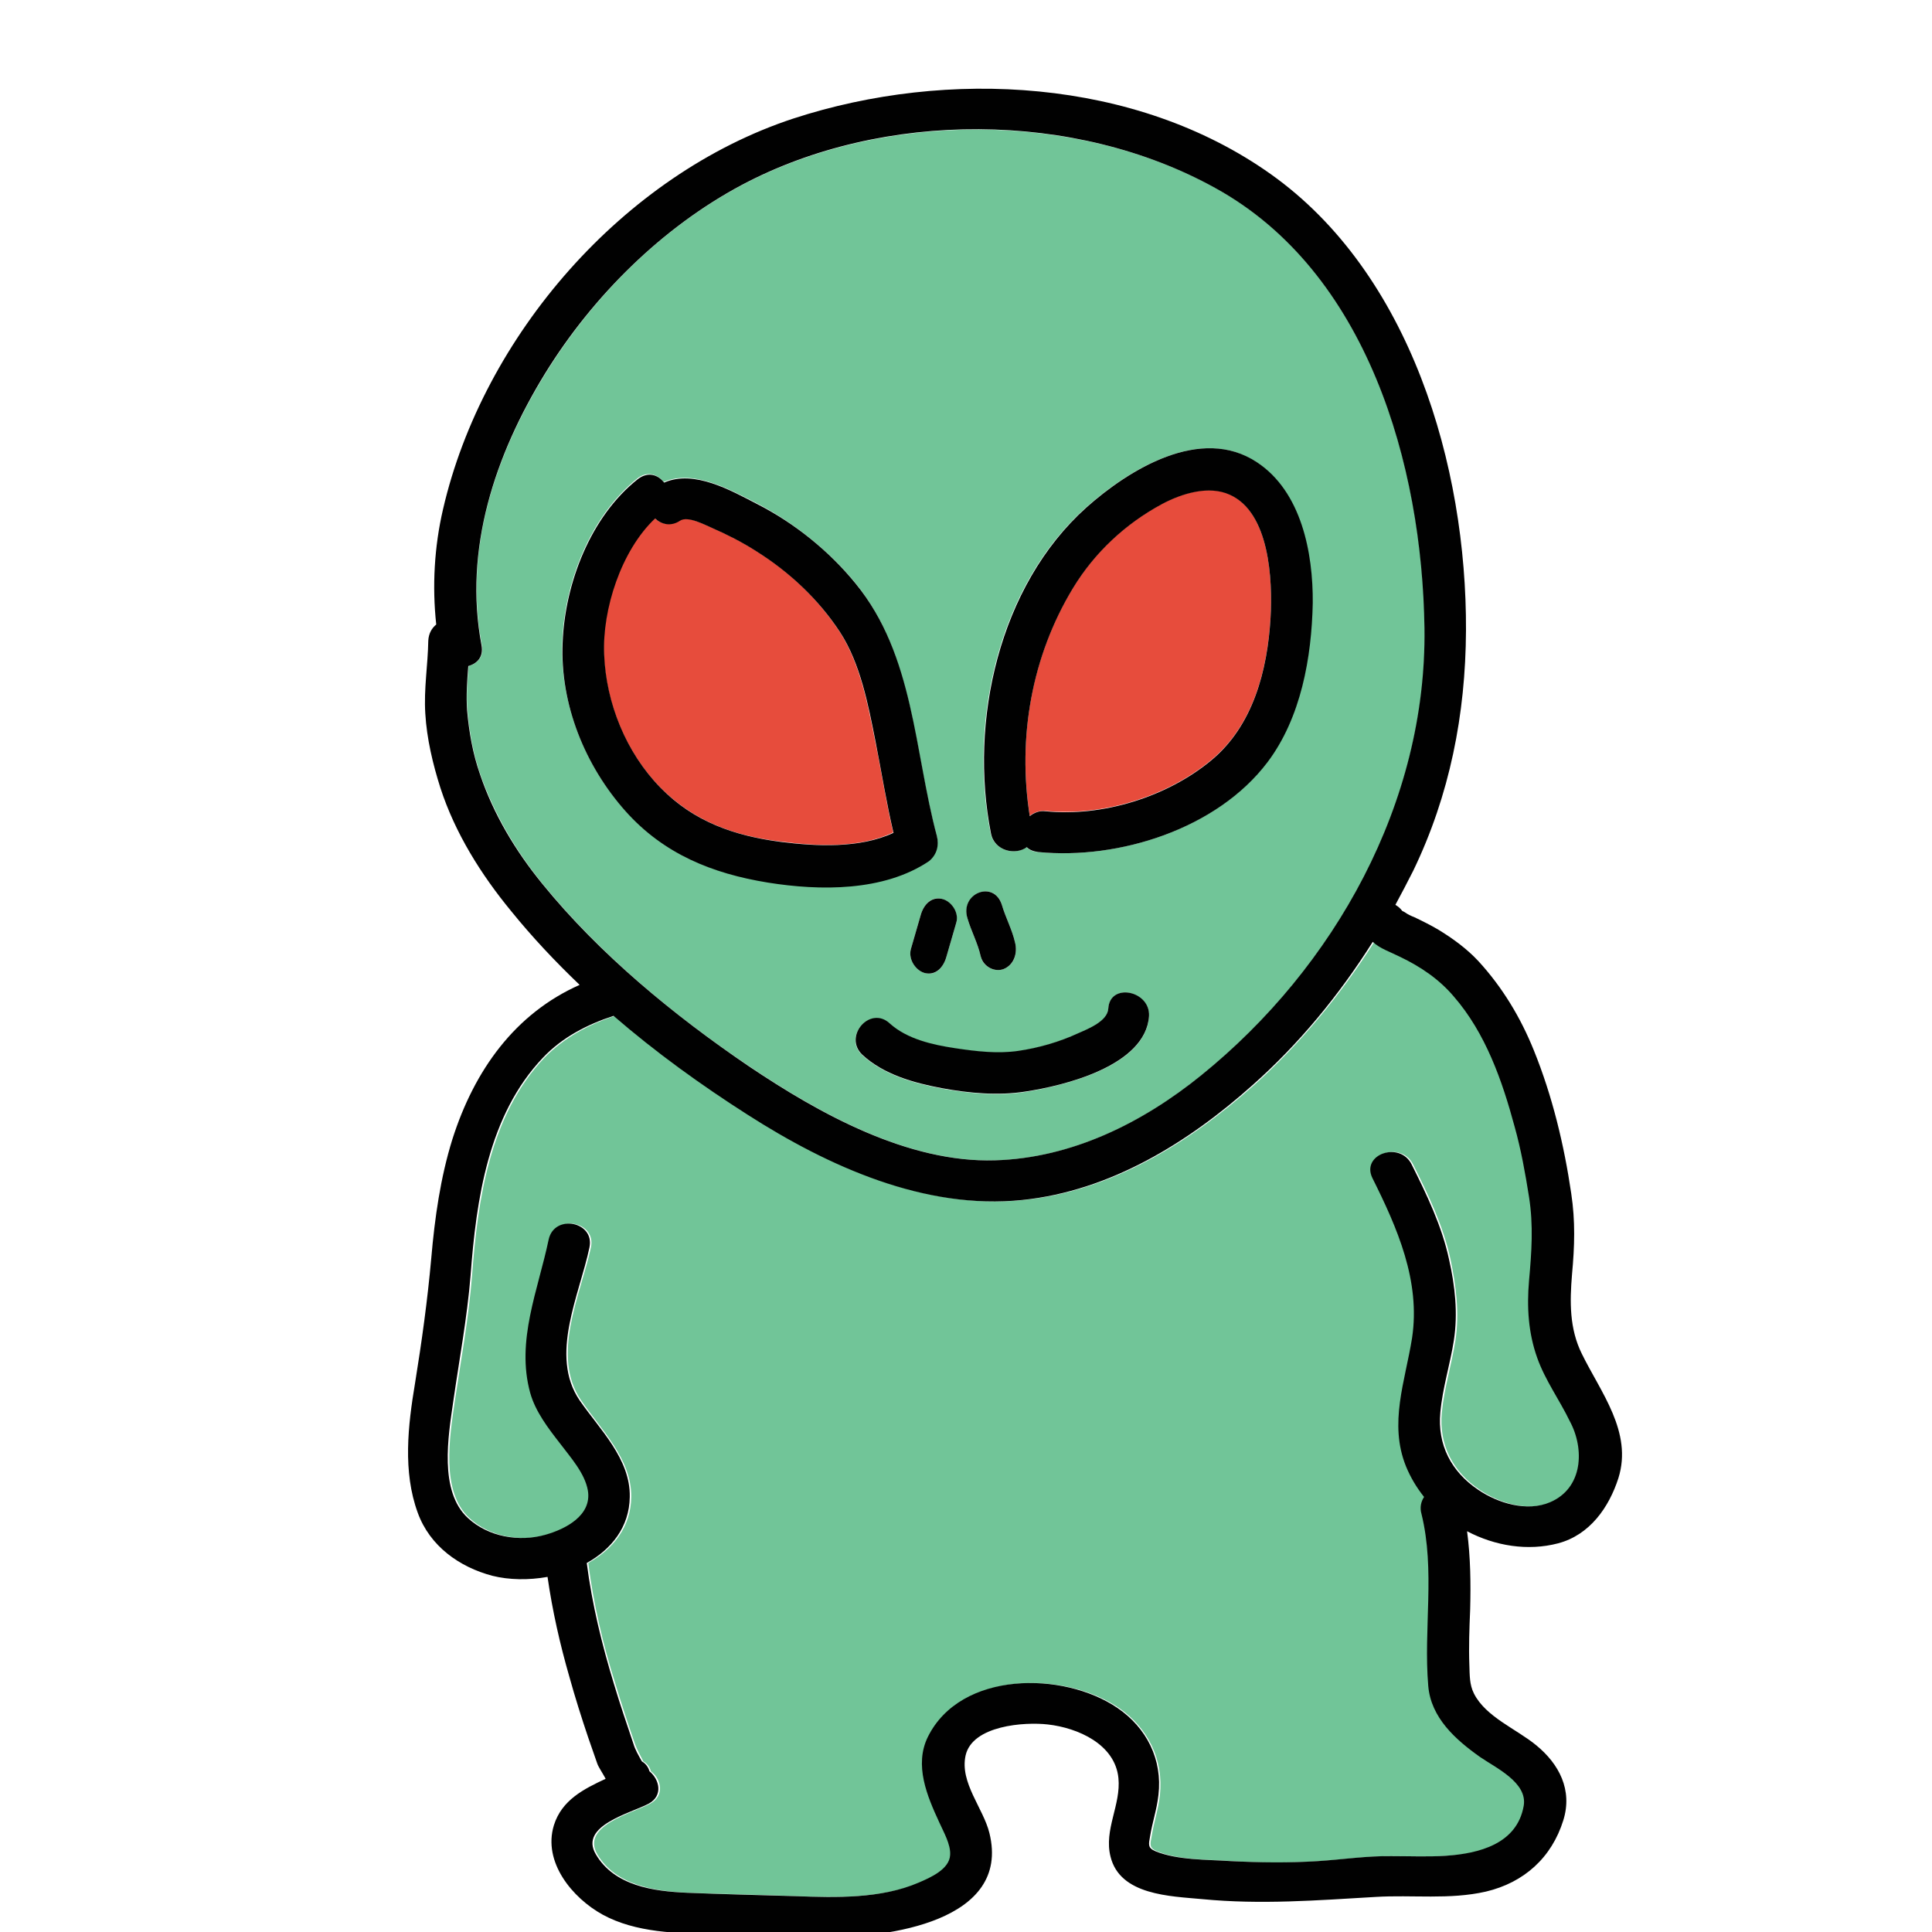 <?xml version="1.0" encoding="UTF-8"?>
<svg xmlns="http://www.w3.org/2000/svg" xmlns:xlink="http://www.w3.org/1999/xlink" viewBox="0 0 96 96" width="96px" height="96px">
<g id="surface20588704">
<path style=" stroke:none;fill-rule:nonzero;fill:rgb(90.588%,29.804%,23.529%);fill-opacity:1;" d="M 43.48 36.805 C 43.125 35.008 42.73 32.945 41.719 31.387 C 40.648 29.758 39.207 28.387 37.539 27.355 C 36.863 26.926 36.133 26.551 35.398 26.23 C 35.023 26.082 34.164 25.594 33.77 25.855 C 33.301 26.156 32.832 26.043 32.531 25.742 C 30.844 27.32 29.906 30.262 30 32.492 C 30.094 34.914 31.086 37.367 32.793 39.113 C 34.461 40.801 36.449 41.531 38.773 41.812 C 40.539 42.039 42.695 42.168 44.383 41.363 C 44.023 39.863 43.801 38.324 43.48 36.805 Z M 43.48 36.805 "/>
<path style=" stroke:none;fill-rule:nonzero;fill:rgb(44.314%,77.255%,59.608%);fill-opacity:1;" d="M 60.395 9.336 C 53.438 5.512 43.914 5.477 36.883 9.188 C 32.887 11.305 29.477 14.719 27.113 18.543 C 24.617 22.594 23.023 27.281 23.945 32.062 C 24.055 32.625 23.719 32.98 23.289 33.094 C 23.23 33.824 23.156 34.574 23.23 35.305 C 23.324 36.395 23.512 37.445 23.867 38.477 C 24.562 40.461 25.633 42.281 26.961 43.914 C 29.812 47.418 33.508 50.477 37.238 52.988 C 40.727 55.332 45.133 57.789 49.461 57.656 C 53.27 57.543 56.773 55.801 59.699 53.438 C 66.355 48.055 70.914 39.863 70.801 31.219 C 70.688 23.117 67.949 13.5 60.395 9.336 Z M 49.781 44.961 C 49.969 45.602 50.289 46.18 50.438 46.836 C 50.57 47.383 50.383 47.961 49.875 48.148 C 49.445 48.32 48.844 48.055 48.73 47.512 C 48.582 46.855 48.262 46.273 48.074 45.637 C 47.699 44.383 49.406 43.707 49.781 44.961 Z M 46.801 44.664 C 47.23 44.758 47.664 45.336 47.512 45.863 L 47.023 47.551 C 46.875 48.074 46.5 48.488 45.977 48.355 C 45.543 48.262 45.113 47.68 45.262 47.156 L 45.75 45.469 C 45.898 44.945 46.273 44.531 46.801 44.664 Z M 38.137 43.82 C 35.383 43.387 32.98 42.414 31.07 40.273 C 29.043 38.008 27.824 34.949 27.938 31.895 C 28.051 28.949 29.324 25.648 31.668 23.773 C 32.156 23.383 32.68 23.57 32.98 23.945 C 34.48 23.305 36.281 24.336 37.613 25.012 C 39.449 25.969 41.176 27.355 42.488 28.949 C 45.395 32.512 45.395 37.258 46.539 41.512 C 46.668 41.961 46.539 42.43 46.145 42.711 C 43.895 44.27 40.727 44.211 38.137 43.82 Z M 57.094 50.512 C 56.926 52.988 52.836 53.961 50.926 54.262 C 49.574 54.469 48.148 54.336 46.82 54.094 C 45.414 53.832 43.914 53.418 42.844 52.426 C 41.867 51.523 43.219 49.969 44.211 50.867 C 45.074 51.676 46.352 51.938 47.477 52.105 C 48.488 52.258 49.574 52.387 50.586 52.238 C 51.617 52.086 52.633 51.789 53.586 51.355 C 54.113 51.133 55.031 50.738 55.07 50.137 C 55.145 48.805 57.168 49.219 57.094 50.512 Z M 51.562 42.336 C 51.32 42.32 51.133 42.227 51 42.094 C 50.477 42.508 49.406 42.301 49.219 41.398 C 48.113 35.832 49.613 29.102 53.961 25.219 C 56.062 23.344 59.664 21.113 62.438 22.969 C 64.648 24.449 65.23 27.469 65.195 29.961 C 65.156 32.664 64.613 35.664 62.945 37.875 C 60.469 41.195 55.594 42.73 51.562 42.336 Z M 51.562 42.336 "/>
<path style=" stroke:none;fill-rule:nonzero;fill:rgb(90.588%,29.804%,23.529%);fill-opacity:1;" d="M 61.105 24.562 C 60.094 24.094 58.742 24.488 57.73 25.031 C 55.93 26.008 54.395 27.43 53.324 29.195 C 51.262 32.586 50.551 36.637 51.168 40.539 C 51.375 40.367 51.637 40.273 51.957 40.293 C 54.789 40.574 57.992 39.582 60.188 37.762 C 62.27 36.039 62.98 33.281 63.133 30.676 C 63.242 28.781 63.074 25.461 61.105 24.562 Z M 61.105 24.562 "/>
<path style=" stroke:none;fill-rule:nonzero;fill:rgb(44.314%,77.255%,59.608%);fill-opacity:1;" d="M 78.074 70.613 C 77.57 69.562 76.855 68.586 76.461 67.48 C 76.012 66.227 75.938 64.949 76.051 63.637 C 76.164 62.211 76.258 60.898 76.051 59.477 C 75.883 58.293 75.656 57.133 75.336 55.988 C 74.719 53.699 73.895 51.336 72.32 49.52 C 71.586 48.656 70.668 48.039 69.656 47.551 C 69.168 47.324 68.645 47.137 68.289 46.801 C 66.617 49.426 64.613 51.863 62.305 53.926 C 59.102 56.773 55.238 59.176 50.887 59.625 C 46.031 60.133 41.23 57.957 37.219 55.387 C 34.93 53.926 32.68 52.293 30.562 50.477 C 29.25 50.906 28.031 51.562 27.055 52.555 C 24.336 55.406 23.738 59.605 23.457 63.375 C 23.289 65.492 22.914 67.539 22.594 69.656 C 22.352 71.363 21.883 74.102 23.324 75.43 C 24.336 76.367 25.875 76.633 27.188 76.258 C 28.18 75.977 29.492 75.301 29.289 74.062 C 29.137 73.199 28.406 72.395 27.898 71.719 C 27.32 70.949 26.68 70.145 26.418 69.207 C 25.727 66.602 26.812 64.105 27.336 61.594 C 27.617 60.301 29.645 60.695 29.363 61.988 C 28.855 64.332 27.355 67.352 28.875 69.582 C 29.867 71.043 31.387 72.488 31.367 74.383 C 31.352 75.883 30.449 76.988 29.23 77.664 C 29.492 79.707 29.961 81.711 30.582 83.68 C 30.883 84.676 31.219 85.688 31.555 86.664 C 31.648 86.926 31.82 87.227 31.969 87.523 C 32.137 87.617 32.289 87.789 32.344 88.012 C 32.867 88.406 33.039 89.23 32.305 89.625 C 31.445 90.094 28.855 90.711 29.68 92.137 C 30.602 93.695 32.551 93.977 34.219 94.051 C 36.02 94.125 37.82 94.145 39.617 94.219 C 41.625 94.293 43.855 94.332 45.73 93.543 C 46.293 93.301 47.25 92.887 47.289 92.176 C 47.324 91.648 46.949 91.012 46.742 90.543 C 46.145 89.25 45.488 87.711 46.18 86.305 C 47.793 83.008 52.914 83.043 55.594 84.863 C 57.039 85.855 57.824 87.43 57.637 89.195 C 57.562 89.887 57.336 90.543 57.227 91.238 C 57.148 91.648 57.094 91.82 57.488 91.988 C 58.594 92.438 60.039 92.398 61.219 92.477 C 62.664 92.57 64.125 92.57 65.57 92.477 C 66.805 92.398 68.008 92.211 69.242 92.23 C 70.125 92.23 71.023 92.27 71.926 92.211 C 73.555 92.117 75.449 91.648 75.789 89.738 C 75.992 88.574 74.383 87.844 73.613 87.301 C 72.395 86.457 71.176 85.352 71.043 83.773 C 70.801 80.926 71.398 78.039 70.707 75.227 C 70.633 74.887 70.688 74.605 70.836 74.383 C 70.461 73.93 70.164 73.406 69.938 72.863 C 69.074 70.742 69.898 68.645 70.238 66.488 C 70.688 63.656 69.508 61.012 68.27 58.539 C 67.668 57.336 69.637 56.68 70.219 57.863 C 70.969 59.363 71.719 60.918 72.074 62.57 C 72.355 63.898 72.523 65.25 72.32 66.602 C 72.133 67.801 71.758 68.98 71.645 70.18 C 71.492 71.793 72.188 73.125 73.52 74.023 C 74.512 74.699 75.938 75.133 77.102 74.645 C 78.656 73.949 78.75 72 78.074 70.613 Z M 78.074 70.613 "/>
<path style=" stroke:none;fill-rule:nonzero;fill:rgb(0.392%,0.392%,0.392%);fill-opacity:1;" d="M 46.555 41.551 C 45.414 37.293 45.43 32.551 42.508 28.988 C 41.195 27.375 39.469 25.988 37.633 25.051 C 36.32 24.375 34.5 23.324 33 23.98 C 32.699 23.586 32.195 23.418 31.688 23.812 C 29.344 25.668 28.07 28.988 27.957 31.93 C 27.824 34.988 29.062 38.043 31.086 40.312 C 32.98 42.43 35.383 43.406 38.156 43.855 C 40.742 44.27 43.914 44.305 46.164 42.789 C 46.555 42.469 46.668 42 46.555 41.551 Z M 38.793 41.832 C 36.469 41.531 34.461 40.82 32.812 39.133 C 31.105 37.387 30.113 34.93 30.02 32.512 C 29.926 30.281 30.863 27.355 32.551 25.762 C 32.867 26.062 33.336 26.176 33.789 25.875 C 34.18 25.613 35.062 26.102 35.418 26.25 C 36.148 26.57 36.883 26.945 37.555 27.375 C 39.207 28.406 40.668 29.773 41.738 31.406 C 42.75 32.961 43.145 35.023 43.5 36.824 C 43.801 38.344 44.043 39.883 44.398 41.383 C 42.711 42.168 40.555 42.055 38.793 41.832 Z M 62.457 22.969 C 59.664 21.113 56.082 23.344 53.98 25.219 C 49.633 29.117 48.148 35.852 49.238 41.398 C 49.406 42.301 50.477 42.508 51.02 42.094 C 51.148 42.227 51.336 42.301 51.582 42.336 C 55.594 42.73 60.469 41.195 62.98 37.875 C 64.648 35.664 65.176 32.664 65.23 29.961 C 65.25 27.469 64.668 24.43 62.457 22.969 Z M 63.133 30.695 C 62.98 33.301 62.27 36.055 60.188 37.781 C 57.992 39.602 54.789 40.594 51.957 40.312 C 51.637 40.273 51.375 40.387 51.168 40.555 C 50.551 36.656 51.262 32.605 53.324 29.211 C 54.395 27.449 55.93 26.023 57.73 25.051 C 58.742 24.508 60.074 24.113 61.105 24.582 C 63.074 25.461 63.242 28.781 63.133 30.695 Z M 46.801 44.664 C 46.273 44.551 45.898 44.945 45.75 45.469 L 45.262 47.156 C 45.113 47.699 45.543 48.262 45.977 48.355 C 46.5 48.469 46.875 48.074 47.023 47.551 L 47.512 45.863 C 47.68 45.336 47.25 44.758 46.801 44.664 Z M 50.438 46.836 C 50.289 46.18 49.969 45.602 49.781 44.961 C 49.387 43.707 47.68 44.383 48.074 45.637 C 48.262 46.273 48.582 46.855 48.73 47.512 C 48.863 48.055 49.445 48.32 49.875 48.148 C 50.383 47.945 50.57 47.363 50.438 46.836 Z M 50.438 46.836 "/>
<path style=" stroke:none;fill-rule:nonzero;fill:rgb(0.392%,0.392%,0.392%);fill-opacity:1;" d="M 78.602 67.273 C 77.98 66.02 78 64.688 78.113 63.32 C 78.242 61.93 78.281 60.676 78.074 59.305 C 77.719 56.887 77.137 54.469 76.219 52.199 C 75.562 50.57 74.664 49.07 73.461 47.758 C 72.883 47.137 72.188 46.633 71.477 46.199 C 71.102 45.977 70.688 45.77 70.293 45.582 C 70.105 45.508 69.938 45.43 69.789 45.32 C 69.75 45.301 69.711 45.281 69.676 45.262 C 69.582 45.133 69.469 45.039 69.336 44.961 C 69.637 44.398 69.938 43.836 70.219 43.273 C 72.039 39.508 72.824 35.492 72.844 31.332 C 72.883 23.156 70.086 13.574 63.133 8.645 C 56.418 3.883 47.082 3.395 39.43 5.887 C 30.977 8.664 24 16.688 22.012 25.312 C 21.582 27.168 21.469 29.117 21.676 31.031 C 21.449 31.219 21.301 31.48 21.281 31.836 C 21.262 33.039 21.055 34.238 21.133 35.457 C 21.207 36.711 21.508 37.969 21.883 39.148 C 22.613 41.398 23.906 43.461 25.406 45.281 C 26.438 46.555 27.582 47.773 28.801 48.938 C 25.594 50.363 23.57 53.176 22.48 56.605 C 21.883 58.52 21.602 60.523 21.43 62.512 C 21.242 64.613 20.961 66.637 20.625 68.719 C 20.27 70.836 20.008 73.125 20.758 75.168 C 21.355 76.82 22.82 77.867 24.469 78.301 C 25.293 78.508 26.27 78.523 27.207 78.355 C 27.449 80.043 27.824 81.695 28.293 83.324 C 28.574 84.336 28.895 85.352 29.23 86.344 C 29.383 86.773 29.531 87.207 29.68 87.637 C 29.738 87.805 29.945 88.105 30.094 88.387 C 29.008 88.895 27.918 89.438 27.523 90.695 C 26.961 92.531 28.445 94.312 29.945 95.137 C 31.594 96.039 33.656 96.074 35.492 96.094 C 37.352 96.113 39.188 96.242 41.023 96.262 C 44.062 96.281 50.25 95.492 49.164 91.086 C 48.863 89.852 47.68 88.574 47.98 87.227 C 48.32 85.727 50.926 85.555 52.07 85.688 C 53.551 85.855 55.406 86.664 55.574 88.352 C 55.707 89.68 54.844 90.918 55.18 92.25 C 55.648 94.18 58.164 94.219 59.738 94.367 C 62.645 94.648 65.457 94.426 68.344 94.258 C 70.18 94.145 72.02 94.406 73.836 93.992 C 75.73 93.543 77.102 92.305 77.68 90.449 C 78.148 88.949 77.477 87.656 76.332 86.719 C 75.355 85.914 73.82 85.312 73.238 84.148 C 73.012 83.699 73.031 83.23 73.012 82.742 C 72.977 81.824 73.012 80.906 73.051 79.988 C 73.086 78.676 73.07 77.383 72.898 76.086 C 74.289 76.82 75.918 77.082 77.418 76.688 C 78.992 76.273 79.949 74.906 80.418 73.445 C 81.133 71.156 79.539 69.188 78.602 67.273 Z M 26.945 43.914 C 25.613 42.281 24.523 40.461 23.852 38.477 C 23.492 37.445 23.305 36.375 23.211 35.305 C 23.156 34.574 23.211 33.824 23.27 33.094 C 23.699 32.98 24.039 32.645 23.926 32.062 C 23.023 27.281 24.602 22.594 27.094 18.543 C 29.457 14.719 32.887 11.305 36.863 9.188 C 43.895 5.457 53.418 5.492 60.375 9.336 C 67.949 13.5 70.668 23.117 70.781 31.219 C 70.895 39.863 66.336 48.055 59.68 53.438 C 56.758 55.801 53.25 57.543 49.445 57.656 C 45.113 57.789 40.707 55.332 37.219 52.988 C 33.488 50.457 29.793 47.418 26.945 43.914 Z M 77.023 74.645 C 75.883 75.133 74.438 74.699 73.445 74.023 C 72.113 73.125 71.418 71.793 71.57 70.18 C 71.68 68.961 72.055 67.801 72.242 66.602 C 72.449 65.25 72.301 63.898 72 62.57 C 71.645 60.918 70.895 59.363 70.145 57.863 C 69.562 56.68 67.613 57.355 68.195 58.539 C 69.43 61.012 70.594 63.656 70.164 66.488 C 69.824 68.625 69 70.727 69.863 72.863 C 70.086 73.406 70.387 73.914 70.762 74.383 C 70.613 74.605 70.539 74.906 70.633 75.227 C 71.324 78.039 70.727 80.926 70.969 83.773 C 71.102 85.352 72.32 86.438 73.539 87.301 C 74.324 87.844 75.918 88.574 75.711 89.738 C 75.375 91.633 73.48 92.102 71.852 92.211 C 70.969 92.27 70.07 92.23 69.168 92.23 C 67.93 92.211 66.711 92.398 65.492 92.477 C 64.051 92.57 62.586 92.551 61.145 92.477 C 59.98 92.398 58.52 92.438 57.414 91.988 C 57.02 91.82 57.074 91.648 57.148 91.238 C 57.262 90.543 57.488 89.887 57.562 89.195 C 57.77 87.43 56.98 85.855 55.52 84.863 C 52.855 83.043 47.738 83.008 46.105 86.305 C 45.414 87.711 46.07 89.25 46.668 90.543 C 46.875 91.012 47.25 91.648 47.211 92.176 C 47.176 92.887 46.219 93.301 45.656 93.543 C 43.781 94.352 41.531 94.293 39.543 94.219 C 37.742 94.164 35.945 94.125 34.145 94.051 C 32.477 93.977 30.523 93.711 29.605 92.137 C 28.762 90.711 31.352 90.094 32.23 89.625 C 32.961 89.23 32.773 88.426 32.27 88.012 C 32.211 87.789 32.062 87.617 31.895 87.523 C 31.727 87.227 31.555 86.926 31.48 86.664 C 31.145 85.668 30.805 84.676 30.508 83.68 C 29.906 81.711 29.418 79.707 29.156 77.664 C 30.375 76.988 31.273 75.883 31.293 74.383 C 31.332 72.488 29.793 71.023 28.801 69.582 C 27.281 67.352 28.801 64.332 29.289 61.988 C 29.57 60.695 27.543 60.301 27.262 61.594 C 26.738 64.105 25.633 66.617 26.344 69.207 C 26.605 70.145 27.242 70.969 27.824 71.719 C 28.332 72.395 29.062 73.199 29.211 74.062 C 29.418 75.301 28.105 75.977 27.113 76.258 C 25.801 76.633 24.262 76.367 23.25 75.43 C 21.805 74.102 22.273 71.363 22.52 69.656 C 22.82 67.555 23.211 65.492 23.383 63.375 C 23.664 59.605 24.262 55.406 26.98 52.555 C 27.938 51.543 29.176 50.906 30.488 50.477 C 32.586 52.293 34.855 53.926 37.145 55.387 C 41.156 57.957 45.957 60.133 50.812 59.625 C 55.164 59.176 59.043 56.773 62.23 53.926 C 64.539 51.883 66.543 49.445 68.211 46.801 C 68.57 47.137 69.094 47.305 69.582 47.551 C 70.594 48.039 71.512 48.656 72.242 49.52 C 73.82 51.336 74.645 53.699 75.262 55.988 C 75.582 57.133 75.789 58.293 75.977 59.477 C 76.199 60.898 76.105 62.211 75.977 63.637 C 75.863 64.949 75.938 66.227 76.387 67.48 C 76.781 68.586 77.492 69.562 78 70.613 C 78.75 72 78.656 73.949 77.023 74.645 Z M 77.023 74.645 "/>
<path style=" stroke:none;fill-rule:nonzero;fill:rgb(0.392%,0.392%,0.392%);fill-opacity:1;" d="M 55.07 50.117 C 55.031 50.738 54.094 51.113 53.586 51.336 C 52.648 51.77 51.617 52.07 50.586 52.219 C 49.555 52.367 48.488 52.238 47.477 52.086 C 46.352 51.918 45.074 51.637 44.211 50.852 C 43.238 49.949 41.887 51.488 42.844 52.406 C 43.914 53.398 45.414 53.812 46.82 54.074 C 48.148 54.32 49.594 54.449 50.926 54.242 C 52.836 53.961 56.926 52.969 57.094 50.492 C 57.168 49.219 55.145 48.805 55.07 50.117 Z M 55.07 50.117 "/>
</g>
</svg>
